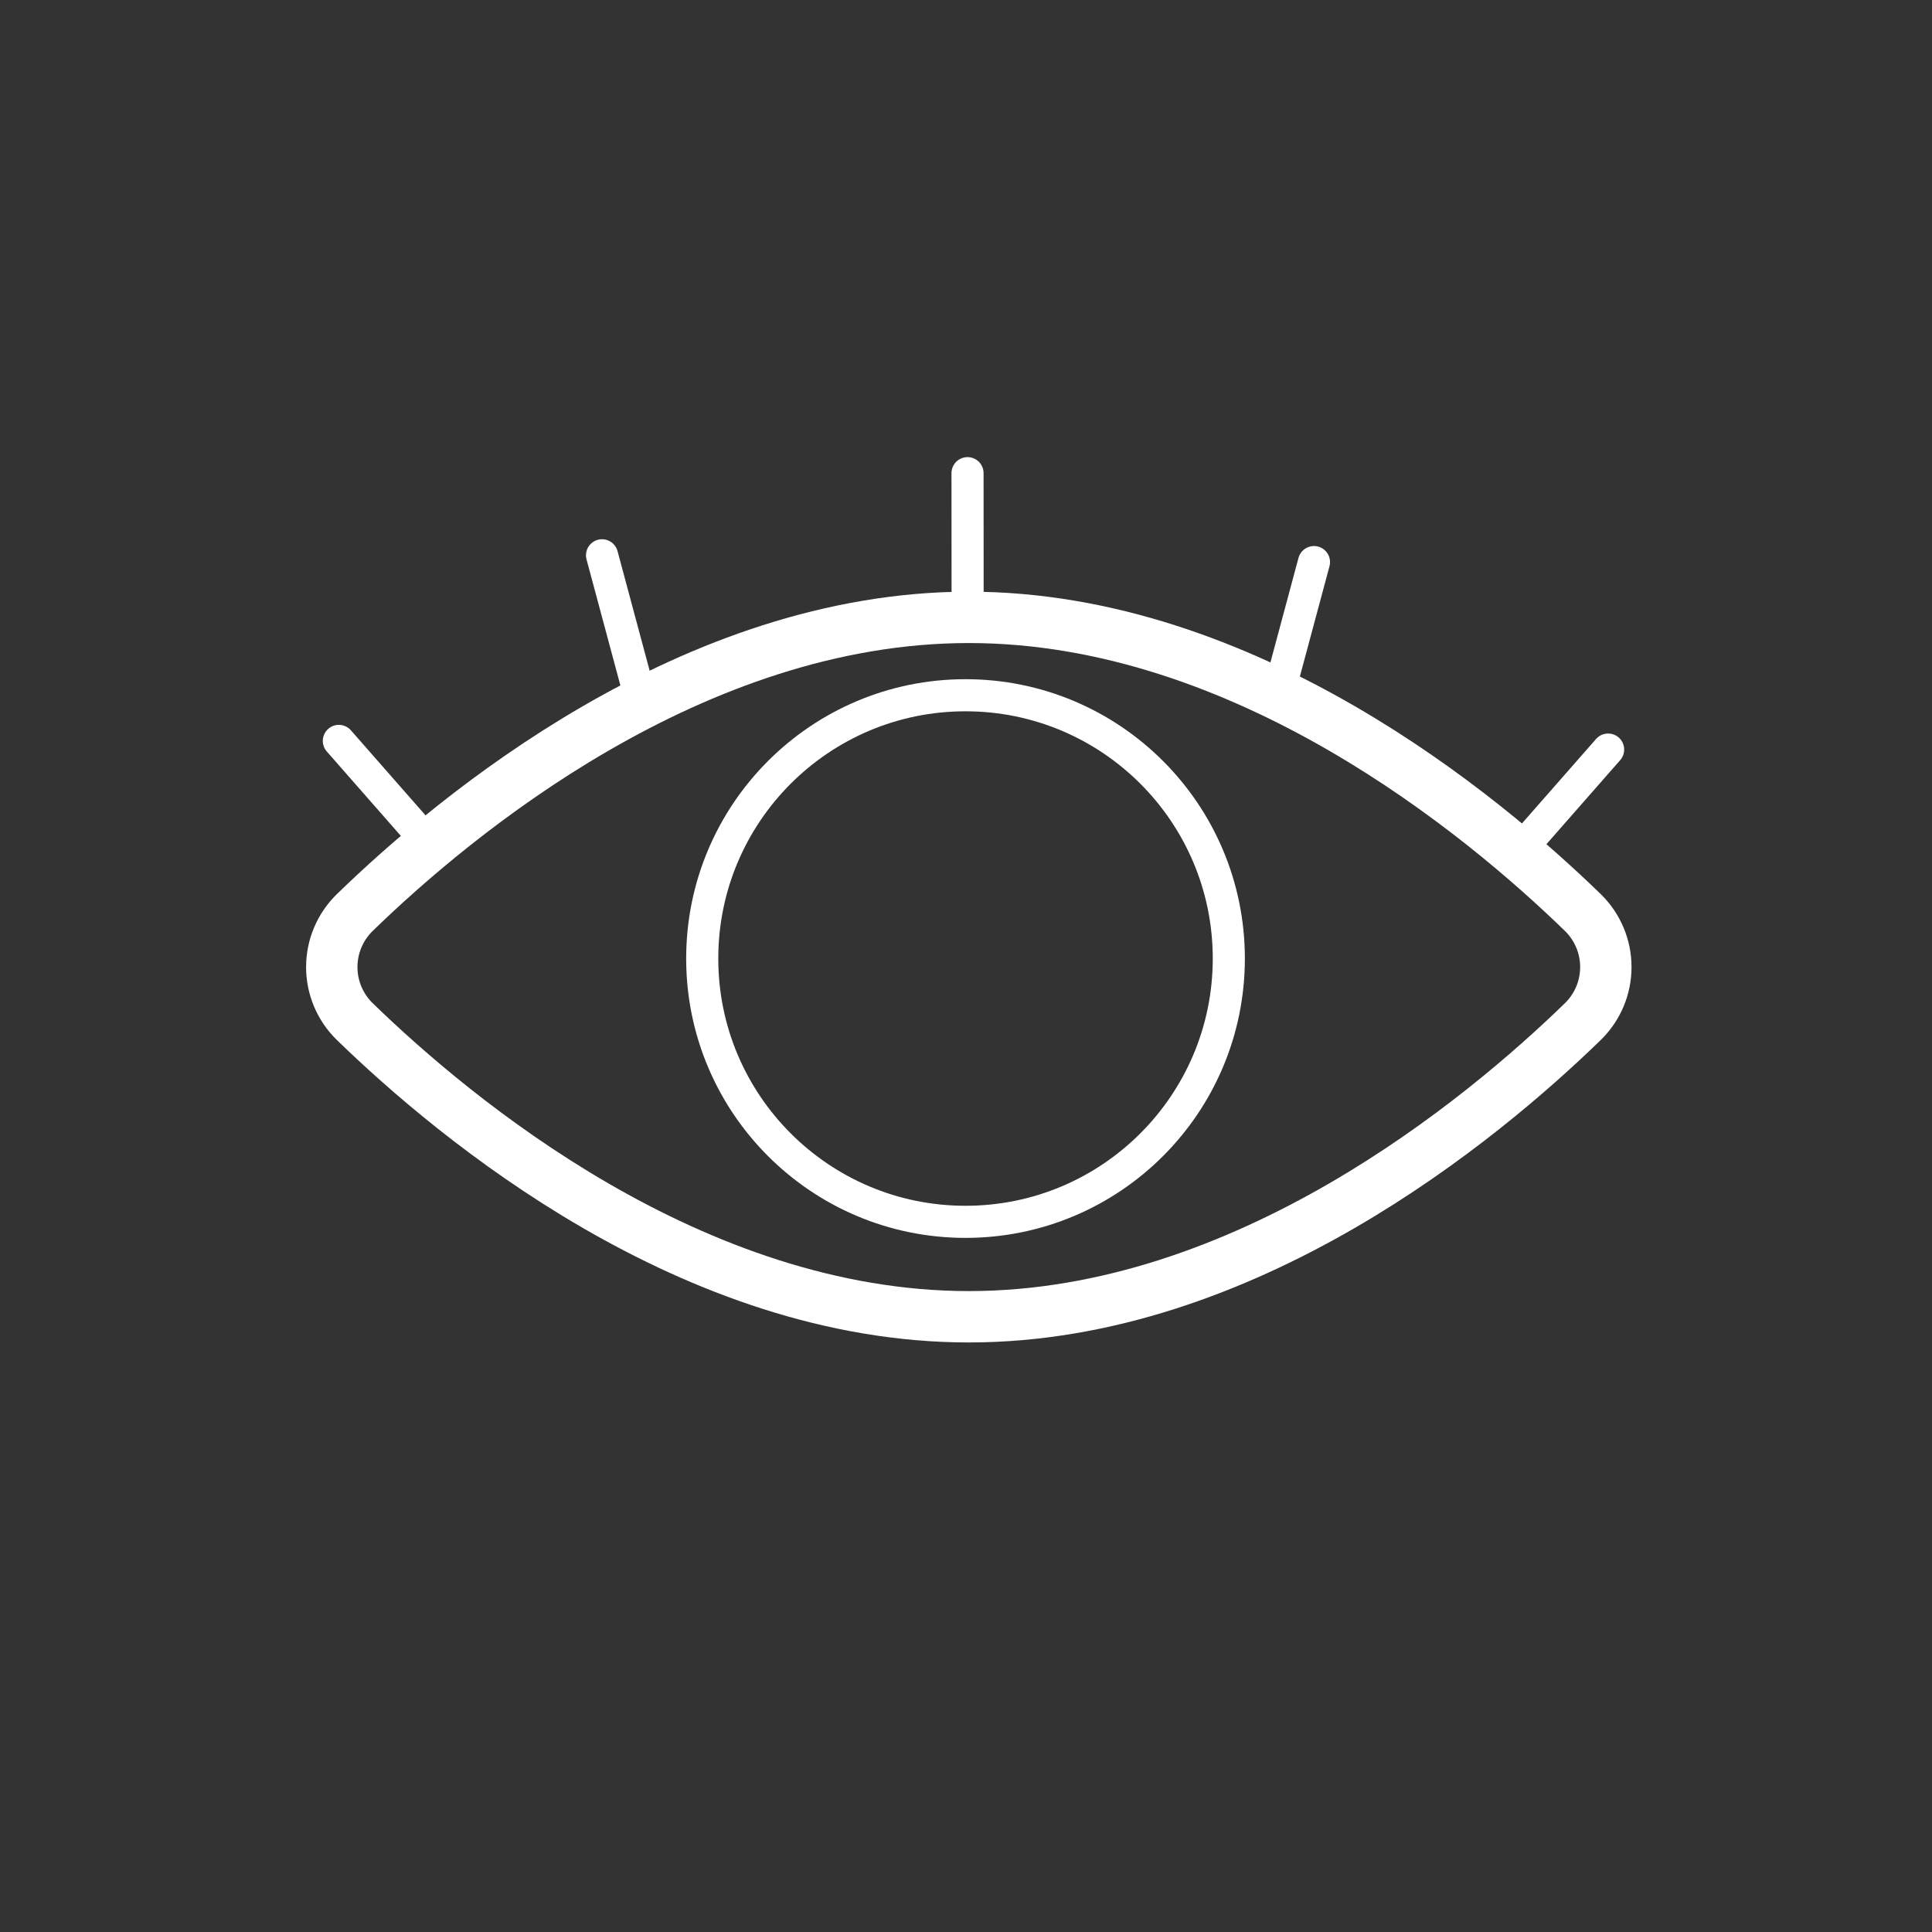 <svg width="100%" height="100%" viewBox="0 0 301 301" version="1.1" style="fill-rule:evenodd;clip-rule:evenodd;stroke-linecap:round;stroke-linejoin:round;stroke-miterlimit:1.5;">
    <rect x="0" y="0" width="301" height="301" fill="#333333" stroke="none"/>
    <g transform="matrix(1,0,0,1,-1038,-2910)">
        <g id="Eye-Open" transform="matrix(1,0,0,1,717.961,2910.88)">
            <rect x="320.961" y="-0.306" width="299.953" height="299.953" style="fill:none;"/>
            <g transform="matrix(1.132,0,0,1.132,-870.46,-3343.34)">
                <path d="M1185.02,3037.67C1223.04,3037.67 1255.69,3064.84 1269.58,3078.35C1271.57,3080.32 1272.69,3083 1272.69,3085.8C1272.69,3088.6 1271.57,3091.28 1269.58,3093.25C1255.69,3106.76 1223.04,3133.93 1185.02,3133.93C1146.99,3133.93 1114.34,3106.76 1100.45,3093.25C1098.46,3091.28 1097.34,3088.6 1097.34,3085.8C1097.34,3083 1098.46,3080.32 1100.45,3078.35C1114.34,3064.84 1146.99,3037.67 1185.02,3037.67Z" style="fill:none;stroke:white;stroke-width:7.07px;"/>
            </g>
            <g transform="matrix(1.378,0,0,1.378,-1167.84,-4068.98)">
                <circle cx="1188.9" cy="3060.55" r="29.768" style="fill:none;stroke:white;stroke-width:3.63px;"/>
            </g>
            <g transform="matrix(-1,-1.22465e-16,1.22465e-16,-1,2020.77,3210.14)">
                <path d="M1450.19,3094.24L1463.87,3078.65" style="fill:none;stroke:white;stroke-width:5px;"/>
            </g>
            <g transform="matrix(1,1.22465e-16,1.22465e-16,-1,-1077.36,3208.79)">
                <path d="M1450.19,3094.24L1463.87,3078.65" style="fill:none;stroke:white;stroke-width:5px;"/>
            </g>
            <g transform="matrix(0.752,0.659,0.659,-0.752,-2658.87,1444.03)">
                <path d="M1450.19,3094.24L1463.87,3078.65" style="fill:none;stroke:white;stroke-width:5px;"/>
            </g>
            <g transform="matrix(0.555,0.832,0.832,-0.555,-2854.51,597.437)">
                <path d="M1450.19,3094.24L1463.87,3078.65" style="fill:none;stroke:white;stroke-width:5px;"/>
            </g>
            <g transform="matrix(0.897,0.442,0.442,-0.897,-2254.64,2220.18)">
                <path d="M1450.19,3094.24L1463.87,3078.65" style="fill:none;stroke:white;stroke-width:5px;"/>
            </g>
        </g>
    </g>
</svg>
